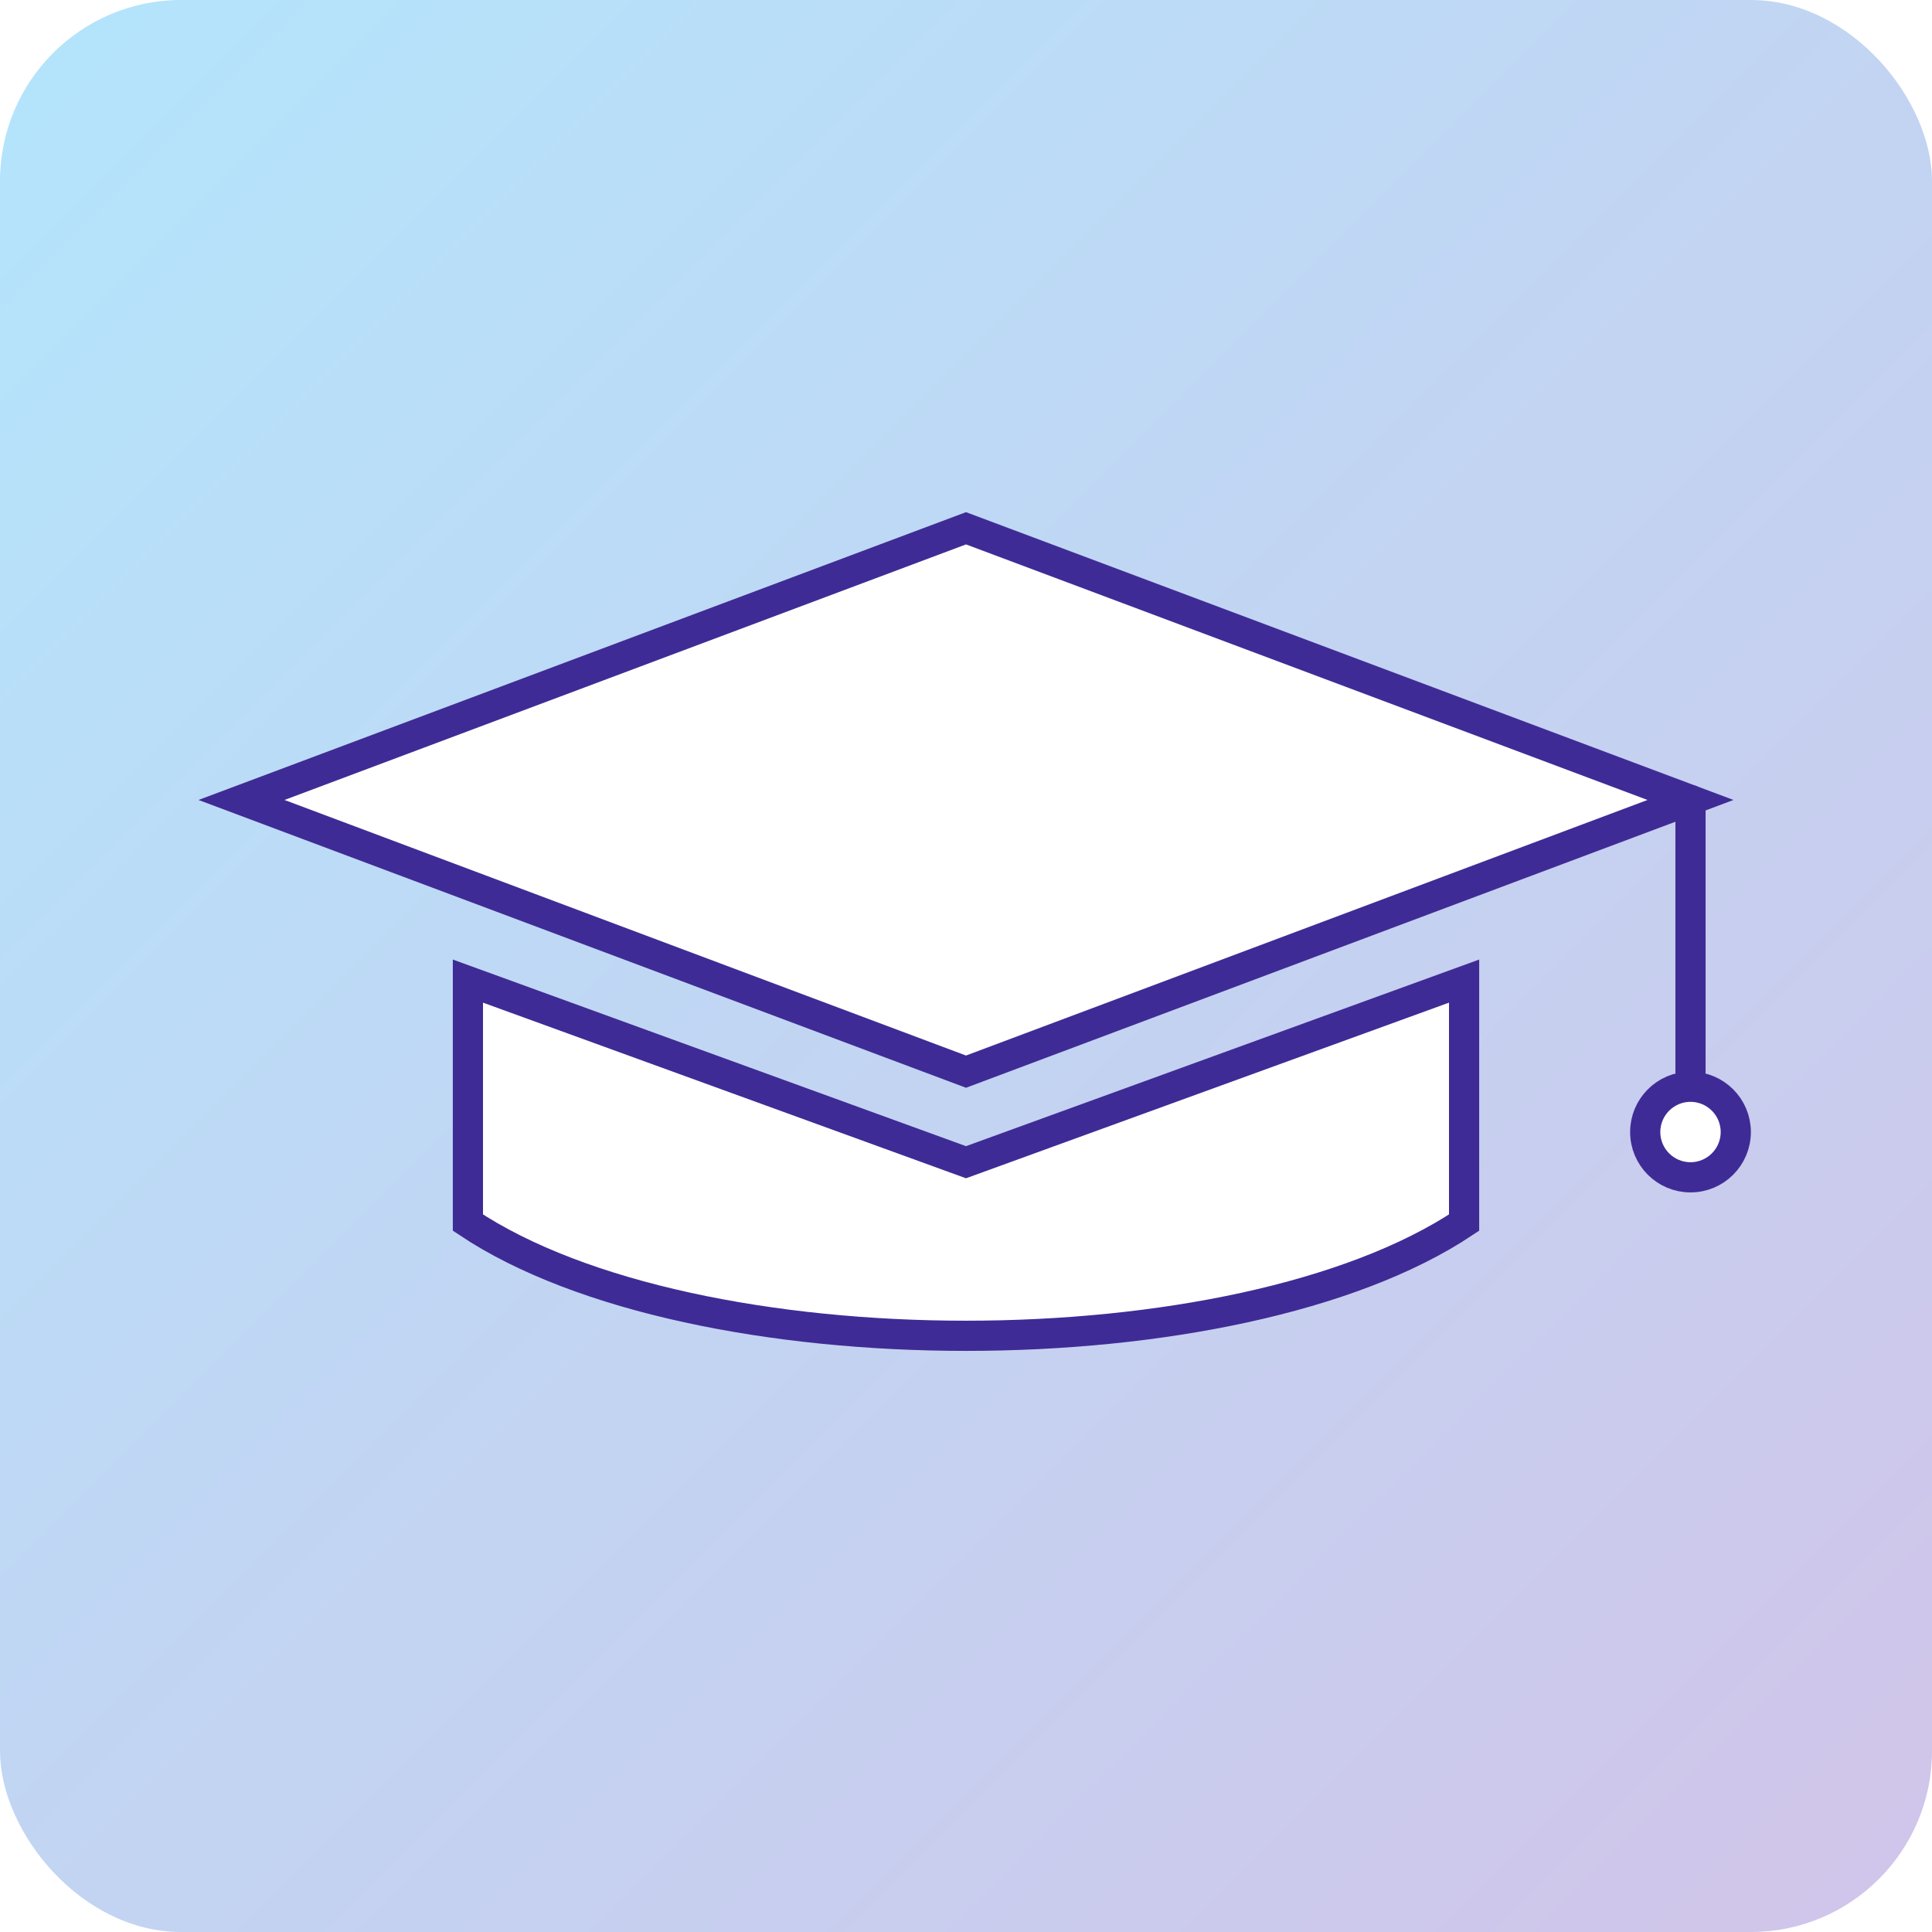 <svg width="256" height="256" viewBox="0 0 256 256" xmlns="http://www.w3.org/2000/svg" role="img" aria-label="Education illustration">
  <defs>
    <linearGradient id="g2" x1="0" y1="0" x2="1" y2="1">
      <stop offset="0%" stop-color="#B3E5FC"></stop>
      <stop offset="100%" stop-color="#D1C4E9"></stop>
    </linearGradient>
    <filter id="s2" x="-20%" y="-20%" width="140%" height="140%">
      <feDropShadow dx="0" dy="2" stdDeviation="4" flood-opacity=".15"></feDropShadow>
    </filter>
  </defs>
  <rect rx="24" ry="24" width="256" height="256" fill="url(#g2)"></rect>
  <!-- graduation cap -->
  <g transform="translate(32,70)" fill="none" stroke="#3F2B96" stroke-width="4" filter="url(#s2)">
    <path d="M96 0 192 36 96 72 0 36 96 0Z" fill="#fff"></path>
    <path d="M30 92c30 20 102 20 132 0V60L96 84 30 60v32Z" fill="#fff"></path>
    <path d="M192 36v36" stroke-linecap="round"></path>
    <circle cx="192" cy="80" r="6" fill="#fff"></circle>
  </g>
</svg>
